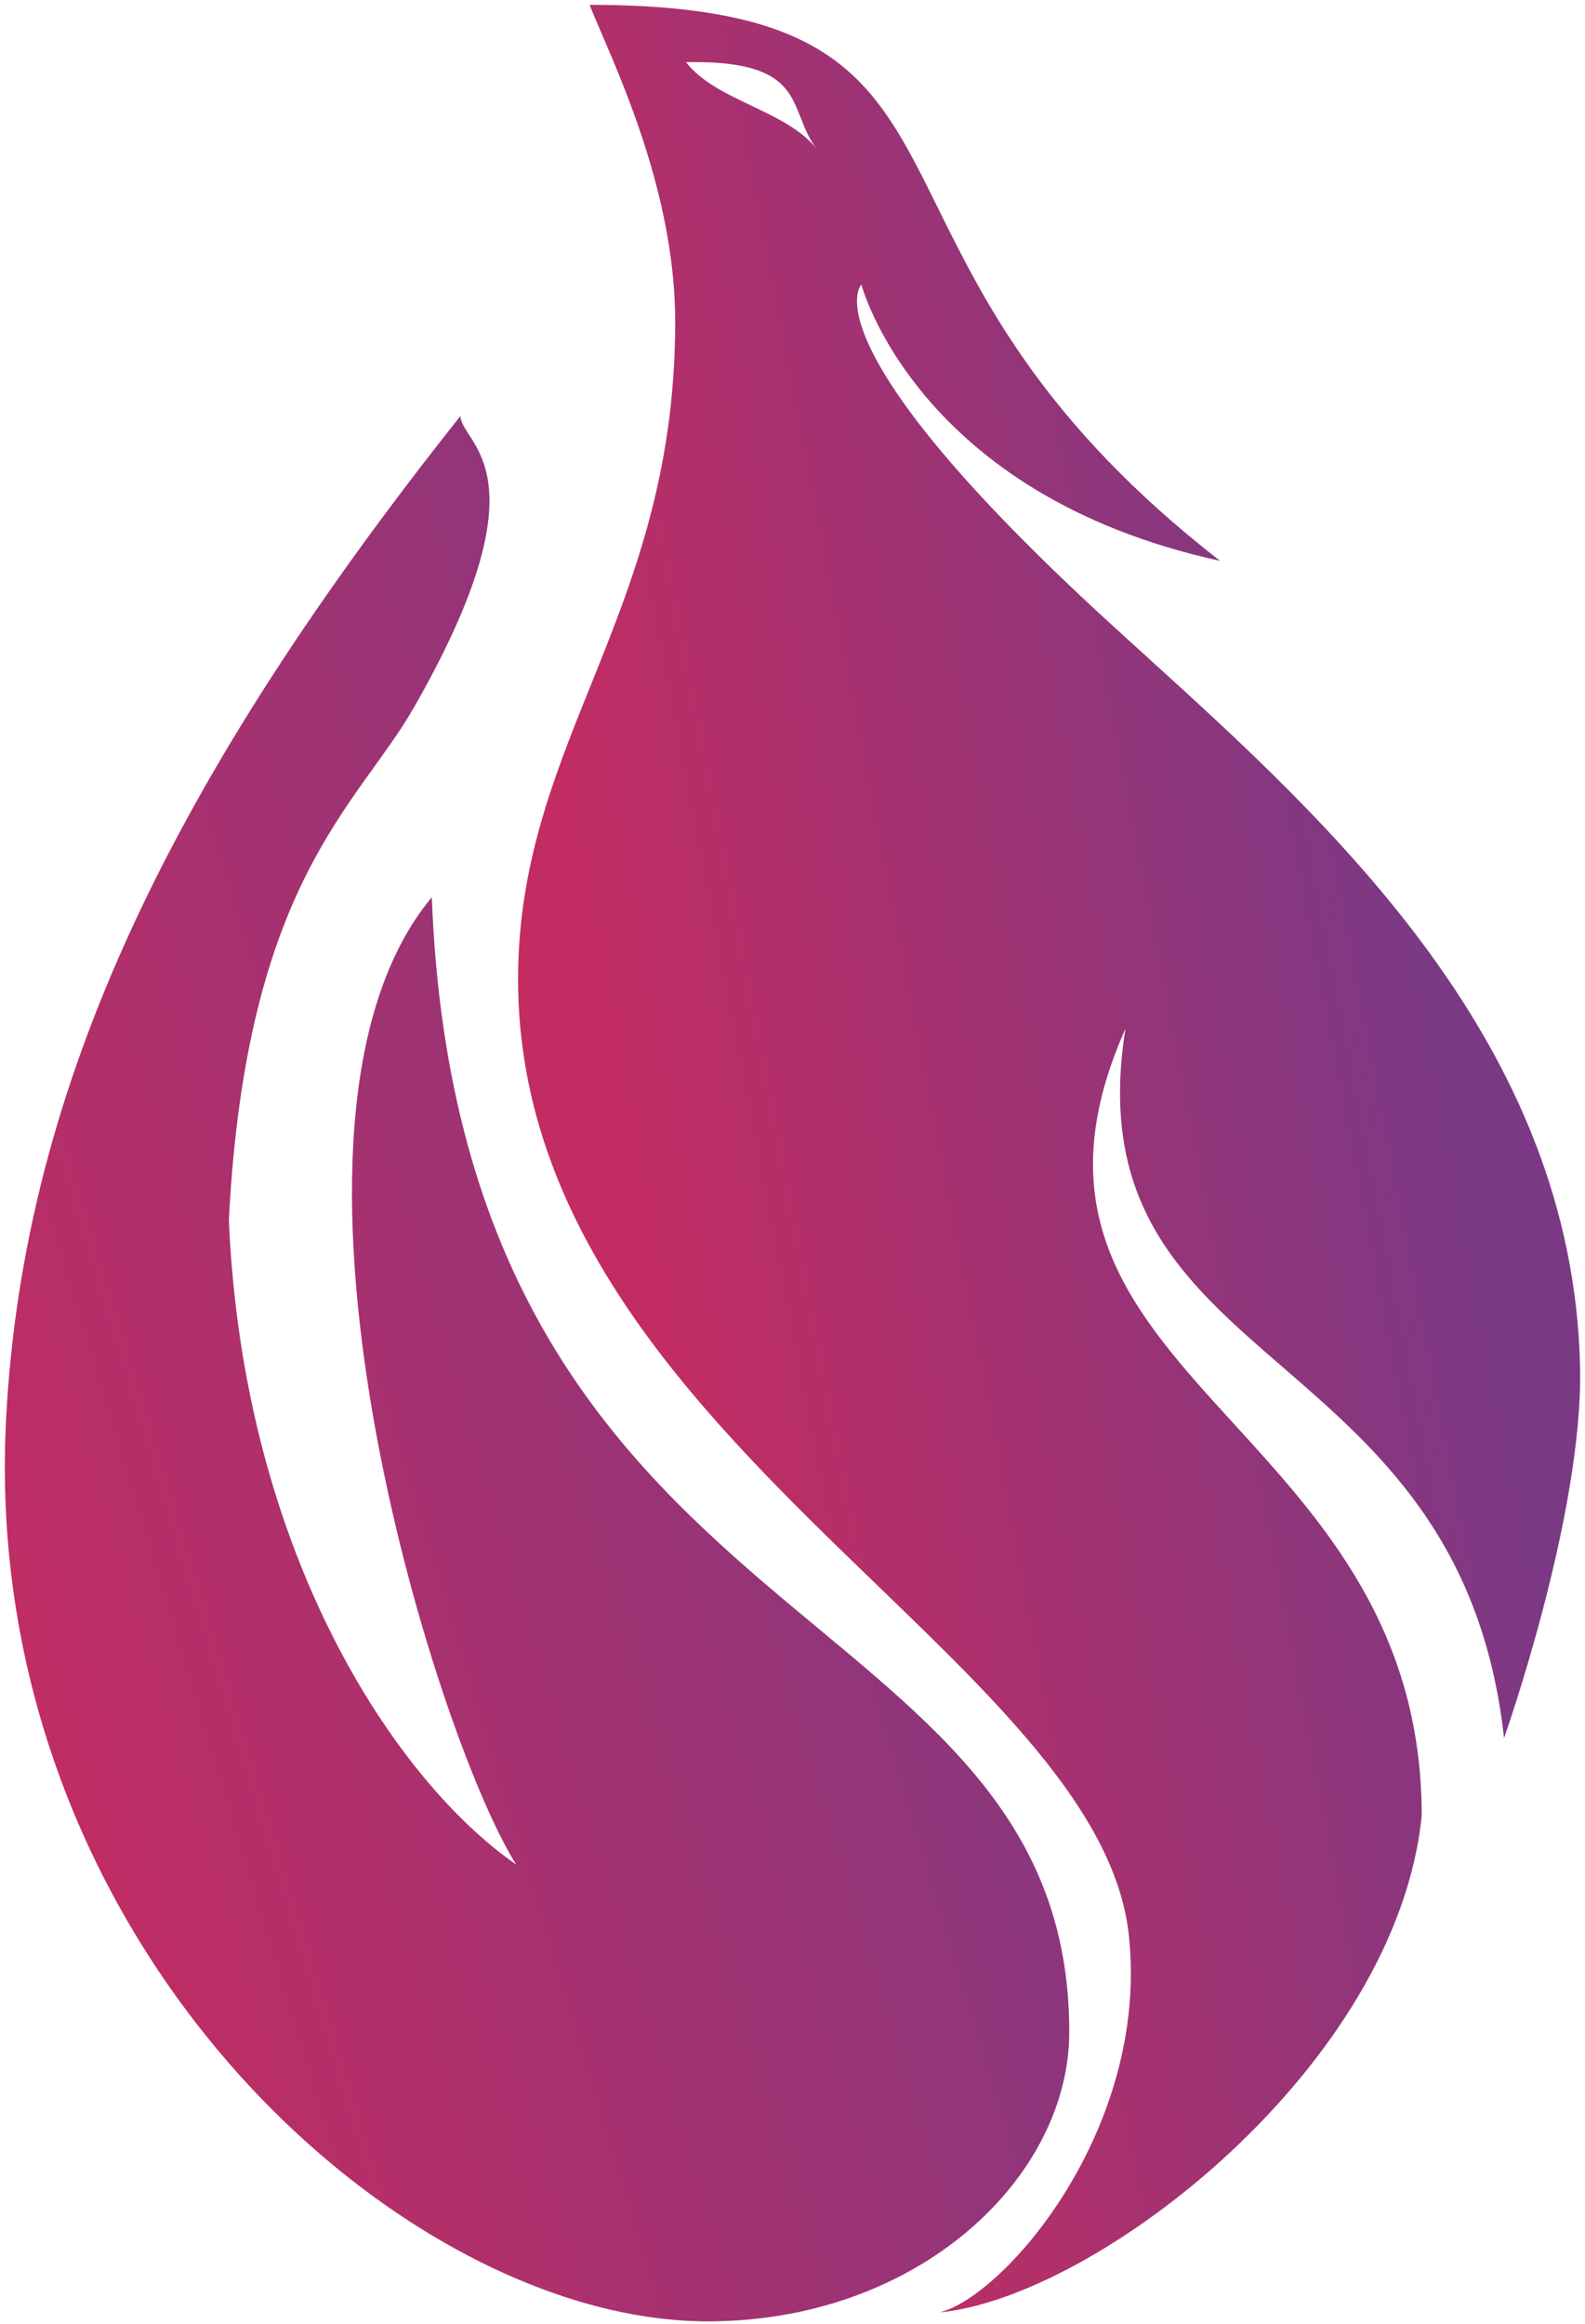 <svg width="189" height="277" viewBox="0 0 189 277" fill="none" xmlns="http://www.w3.org/2000/svg">
<path d="M127.502 242.184C127.502 189.206 54.945 196.79 51.489 106.946C29.188 133.714 51.766 206.673 61.548 222.235C47.337 212.407 29.009 185.448 27.291 145.429C29.348 105.102 42.617 96.094 49.325 84.38C65.528 56.092 55.036 53.038 54.902 49.584C21.015 92.251 2.777 128.919 0.72 169.245C-2.452 231.445 47.757 276.685 84.392 276.685C109.53 276.685 127.502 259.54 127.502 242.184Z" fill="url(#paint0_linear_2141_218)"/>
<path fill-rule="evenodd" clip-rule="evenodd" d="M179.347 207.156C179.347 207.156 188.791 180.572 188.413 162.955C187.584 124.425 158.834 98.326 136.494 78.047C135.081 76.764 133.694 75.505 132.342 74.268C95.769 40.81 102.715 33.911 102.715 33.911C102.715 33.911 109.253 58.944 145.48 66.846C124.616 50.627 117.423 36.079 111.833 24.775C104.453 9.849 99.869 0.577 70.309 0.577C70.672 1.505 71.163 2.648 71.733 3.977C74.895 11.342 80.513 24.428 80.513 38.379C80.513 56.67 75.348 69.496 70.441 81.68C66.003 92.7 61.777 103.194 61.777 116.731C61.777 147.593 84.513 169.544 104.604 188.942C119.595 203.416 133.115 216.469 134.617 230.741C137.054 253.883 119.671 273.773 112.017 275.621C131.019 273.773 166.56 246.079 169.528 216.408C169.528 194.233 157.785 181.372 147.154 169.73C135.026 156.446 124.344 144.748 134.202 122.61C130.821 143.799 141.252 152.826 152.991 162.983C164.264 172.739 176.743 183.537 179.347 207.156ZM95.481 14.039C94.069 10.442 92.797 7.201 81.796 7.409C83.621 9.748 86.615 11.175 89.61 12.603C92.604 14.03 95.599 15.457 97.424 17.797C96.481 16.588 95.972 15.292 95.481 14.039Z" fill="url(#paint1_linear_2141_218)"/>
<defs>
<linearGradient id="paint0_linear_2141_218" x1="123.902" y1="102.664" x2="-20.912" y2="146.612" gradientUnits="userSpaceOnUse">
<stop stop-color="#7B3985"/>
<stop offset="1" stop-color="#C32C62"/>
</linearGradient>
<linearGradient id="paint1_linear_2141_218" x1="167.94" y1="101.593" x2="69.648" y2="120.526" gradientUnits="userSpaceOnUse">
<stop stop-color="#7B3985"/>
<stop offset="1" stop-color="#C32C62"/>
</linearGradient>
</defs>
</svg>
